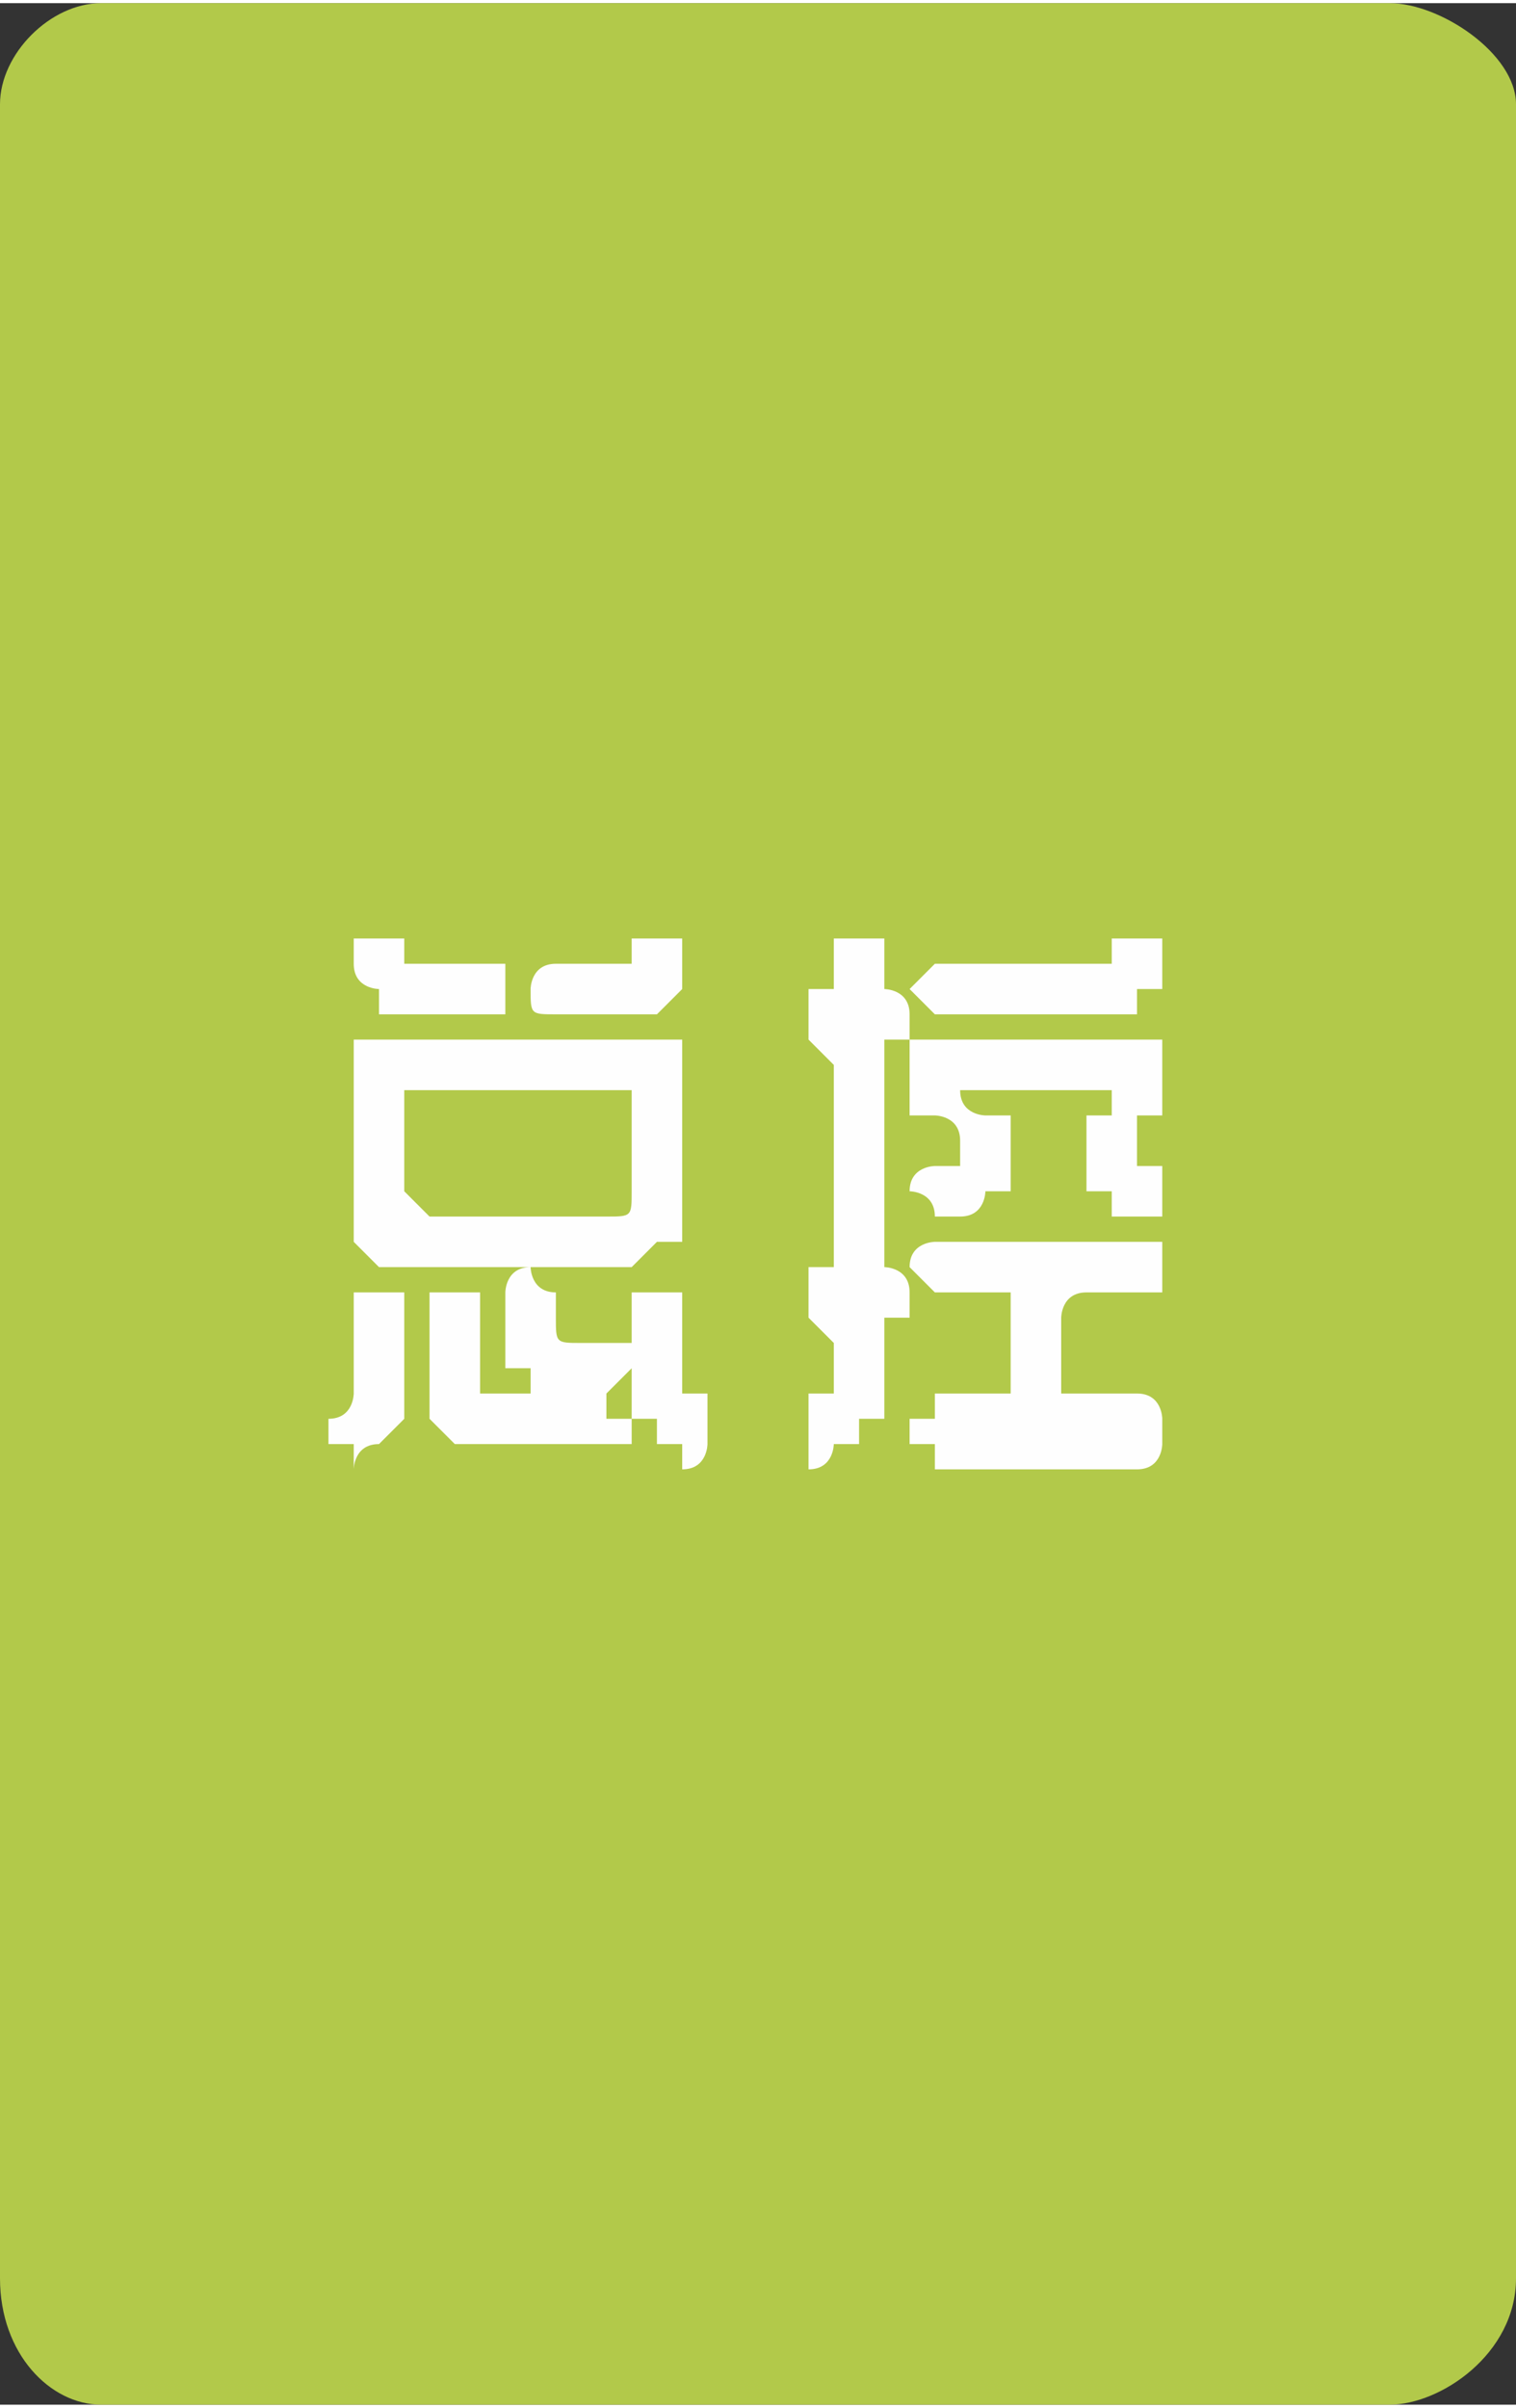 <?xml version="1.0" encoding="UTF-8"?>
<!DOCTYPE svg PUBLIC "-//W3C//DTD SVG 1.1//EN" "http://www.w3.org/Graphics/SVG/1.1/DTD/svg11.dtd">
<!-- Creator: CorelDRAW X8 -->
<svg xmlns="http://www.w3.org/2000/svg" xml:space="preserve" width="151.586mm" height="240.642mm" version="1.1" style="shape-rendering:geometricPrecision; text-rendering:geometricPrecision; image-rendering:optimizeQuality; fill-rule:evenodd; clip-rule:evenodd"
viewBox="0 0 60 95"
 xmlns:xlink="http://www.w3.org/1999/xlink">
 <rect x="0" y="0" width="60" height="95" fill="#333333" stroke="none"/>
 <defs>
  <style type="text/css">
   <![CDATA[
    .fil0 {fill:#B2C94A}
    .fil1 {fill:#FEFEFE;fill-rule:nonzero}
   ]]>
  </style>
 </defs>
 <g id="图层_x0020_1">
  <path class="fil0" d="M4 0l51 0c2,0 5,2 5,4l0 86c0,3 -3,5 -5,5l-51 0c-2,0 -4,-2 -4,-5l0 -86c0,-2 2,-4 4,-4z"/>
  <path class="fil1" d="M13 56c0,0 0,0 0,0 1,0 1,-1 1,-1 0,0 0,0 0,0 0,0 0,0 0,0l0 -4c0,0 0,0 0,0 1,0 1,0 1,0l0 0c1,0 1,0 1,0 0,0 0,0 0,0l0 4c0,0 0,1 0,1 0,0 0,0 0,0l-1 1c0,0 0,0 0,0 -1,0 -1,1 -1,1 0,0 0,-1 0,-1 -1,0 -1,0 -1,0l0 -1zm1 -14c0,0 0,-1 0,-1 1,0 1,0 1,0l12 0c0,0 0,0 0,0 0,0 0,1 0,1l0 5c0,0 0,1 0,1 0,0 0,0 0,1l-1 0c0,0 0,0 0,0 -1,1 -1,1 -1,1l-10 0c0,0 0,0 -1,-1 0,0 0,0 0,0l0 -7zm2 5c0,0 0,0 0,0 1,1 1,1 1,1l7 0c1,0 1,0 1,-1 0,0 0,0 0,0l0 -3c0,0 0,0 0,-1 0,0 0,0 -1,0l-7 0c0,0 0,0 -1,0 0,1 0,1 0,1l0 3zm10 -7c0,0 0,0 0,0 -1,0 -1,0 -1,0l-3 0c0,0 0,0 0,0 -1,0 -1,0 -1,-1l0 0c0,0 0,-1 1,-1 0,0 0,0 0,0l2 0c1,0 1,0 1,0 0,0 0,0 0,0 0,-1 0,-1 0,-1 1,0 1,0 1,0l1 0c0,0 0,0 0,0 0,0 0,1 0,1 0,0 0,0 0,0 0,1 0,1 0,1l-1 1zm-11 -3c1,0 1,0 1,0 0,0 0,0 0,1 0,0 0,0 0,0 1,0 1,0 1,0l2 0c0,0 1,0 1,0 0,0 0,1 0,1l0 0c0,1 0,1 0,1 0,0 -1,0 -1,0l-2 0c-1,0 -1,0 -1,0 0,0 -1,0 -1,0l0 -1c0,0 -1,0 -1,-1 0,0 0,0 0,0 0,0 0,-1 0,-1 1,0 1,0 1,0l0 0zm6 13c0,0 0,1 1,1 0,0 0,0 0,0l0 1c0,0 0,0 0,0 0,1 0,1 1,1l1 0c0,0 0,0 0,0 1,0 1,0 1,0l0 1c0,0 0,0 -1,1 0,0 0,0 0,0l-2 0c0,0 0,0 -1,0 0,0 0,-1 0,-1l-1 0c0,0 0,-1 0,-1 0,0 0,0 0,-1l0 -1c0,0 0,0 0,0 0,0 0,-1 1,-1l0 0zm-3 1c0,0 1,0 1,0 0,0 0,0 0,0l0 4c0,0 0,0 0,0 0,0 1,0 1,0l4 0c0,0 0,1 0,1 1,0 1,0 1,0l0 1c0,0 0,0 -1,0 0,0 0,0 0,0l-5 0c0,0 0,0 0,0 -1,0 -1,0 -1,0l-1 -1c0,0 0,0 0,0 0,0 0,-1 0,-1l0 -4c0,0 0,0 0,0 0,0 0,0 1,0l0 0zm8 0c1,0 1,0 1,0 0,0 0,0 0,0l0 4c0,0 0,0 0,0 0,0 1,0 1,0 0,0 0,1 0,1 0,0 0,0 0,0l0 1c0,0 0,0 0,0 0,0 0,1 -1,1 0,0 0,-1 0,-1 0,0 -1,0 -1,0l0 -1c0,0 -1,0 -1,0 0,0 0,-1 0,-1l0 -4c0,0 0,0 0,0 1,0 1,0 1,0l0 0zm10 -12c0,0 1,-1 1,-1 0,0 0,0 0,0l6 0c1,0 1,0 1,0 0,0 0,0 0,0 0,-1 0,-1 0,-1 1,0 1,0 1,0l0 0c1,0 1,0 1,0 0,0 0,1 0,1 0,0 0,0 0,0 0,1 0,1 0,1l-1 0c0,1 0,1 0,1 -1,0 -1,0 -1,0l-7 0c0,0 0,0 0,0 0,0 -1,-1 -1,-1l0 0zm-2 -2c0,0 0,0 1,0 0,0 0,1 0,1l0 1c0,0 0,0 0,0 0,0 0,0 0,0 0,0 1,0 1,1 0,0 0,0 0,0l0 1c0,0 0,0 0,0 0,0 -1,0 -1,0 0,0 0,0 0,1 0,0 0,0 0,0l0 8c0,0 0,0 0,0 0,0 0,0 0,0 0,0 1,0 1,1 0,0 0,0 0,0l0 1c0,0 0,0 0,0 0,0 -1,0 -1,0 0,0 0,0 0,1 0,0 0,0 0,0l0 2c0,0 0,1 0,1 0,0 -1,0 -1,0l0 1c0,0 -1,0 -1,0 0,0 0,1 -1,1l0 0c0,0 0,-1 0,-1 0,0 0,0 0,0l0 -1c0,0 0,0 0,0 0,0 0,-1 0,-1 0,0 0,0 1,0 0,0 0,0 0,0l0 -2c0,0 0,0 0,0 -1,-1 -1,-1 -1,-1 0,0 0,0 0,0 0,0 0,0 0,0l0 -1c0,0 0,0 0,0 0,-1 0,-1 0,-1 0,0 0,0 1,0 0,0 0,0 0,0l0 -8c0,0 0,0 0,0 -1,-1 -1,-1 -1,-1 0,0 0,0 0,0 0,0 0,0 0,0l0 -1c0,0 0,0 0,0 0,-1 0,-1 0,-1 0,0 0,0 1,0 0,0 0,0 0,0l0 -1c0,0 0,-1 0,-1 0,0 0,0 1,0l0 0zm9 14c0,0 0,0 0,0 -1,0 -1,1 -1,1l0 3c0,0 0,0 1,0 0,0 0,0 0,0l2 0c1,0 1,1 1,1 0,0 0,0 0,0l0 1c0,0 0,0 0,0 0,0 0,1 -1,1l-8 0c0,0 0,-1 0,-1 0,0 -1,0 -1,0l0 -1c0,0 1,0 1,0 0,0 0,-1 0,-1l3 0c0,0 0,0 0,0 0,0 0,0 0,0l0 -3c0,0 0,-1 0,-1 0,0 0,0 0,0l-3 0c0,0 0,0 0,0 0,0 -1,-1 -1,-1l0 0c0,-1 1,-1 1,-1 0,0 0,0 0,0l8 0c1,0 1,0 1,0 0,0 0,0 0,1l0 0c0,0 0,1 0,1 0,0 0,0 -1,0l-2 0zm2 -7c0,0 0,0 0,1 0,0 0,0 0,0 0,0 0,0 0,1 0,0 0,0 0,0l0 0c1,0 1,0 1,0 0,0 0,0 0,1l0 0c0,0 0,0 0,1 0,0 0,0 -1,0l0 0c0,0 0,0 -1,0 0,0 0,-1 0,-1l-1 0c0,0 0,-1 0,-1 0,0 0,0 0,-1l0 0c0,0 0,-1 0,-1 0,0 0,0 0,0l0 0c1,0 1,0 1,0 0,0 0,0 0,-1 0,0 0,0 0,0 0,0 0,0 -1,0l-4 0c0,0 0,0 0,0 0,0 -1,0 -1,0 0,1 1,1 1,1 0,0 0,0 0,0l0 0c1,0 1,0 1,0 0,0 0,1 0,1l0 0c0,1 0,1 0,1 0,0 0,1 0,1l-1 0c0,0 0,1 -1,1 0,0 0,0 0,0l-1 0c0,0 0,0 0,0 0,-1 -1,-1 -1,-1l0 0c0,-1 1,-1 1,-1 0,0 0,0 0,0l0 0c0,0 1,0 1,0 0,-1 0,-1 0,-1 0,0 0,0 0,0 0,-1 -1,-1 -1,-1l0 0c0,0 0,0 0,0 0,0 -1,0 -1,0l0 -3c0,0 1,0 1,0 0,0 0,0 0,0l8 0c1,0 1,0 1,0 0,0 0,0 0,0l0 3c0,0 0,0 0,0 0,0 0,0 -1,0l0 0z"/>
 </g>
</svg>

